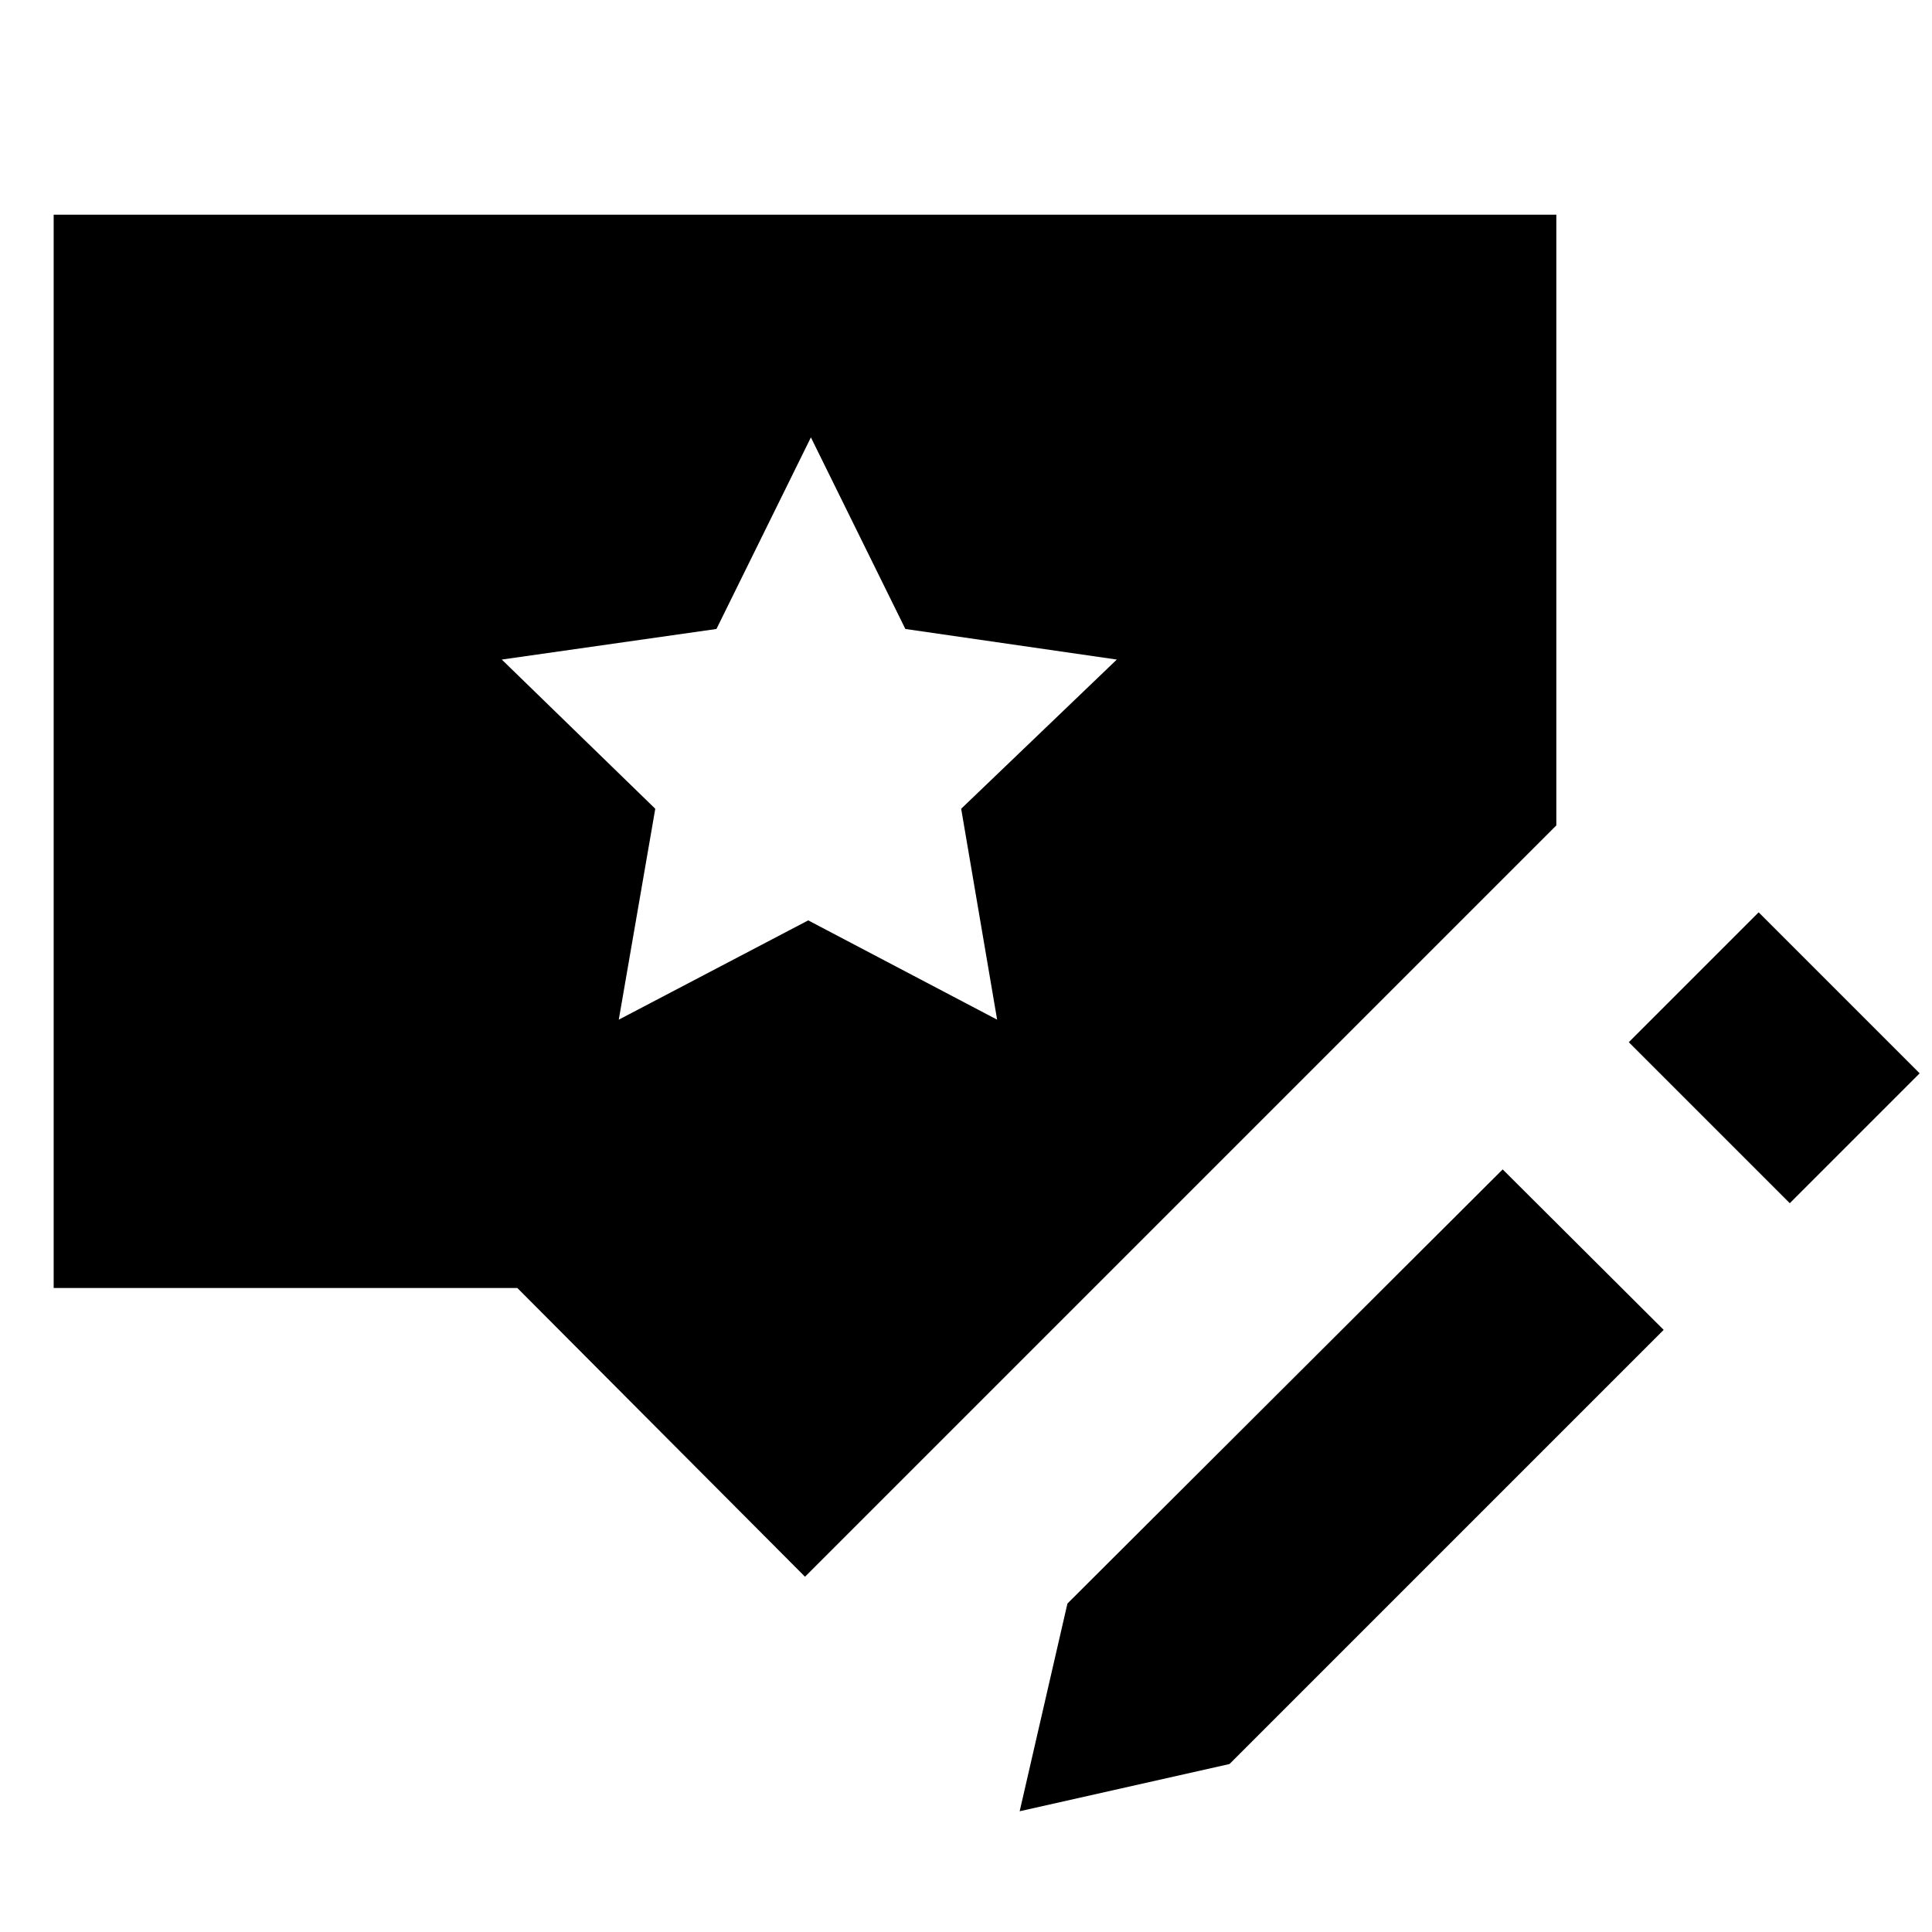 <?xml version="1.0"?>
<svg xmlns="http://www.w3.org/2000/svg" viewBox="0 0 36 36" fill="none">
  <path fill-rule="evenodd" clip-rule="evenodd" d="M1 4V24H9.64L15 29.38L29 15.38V4H1ZM17.91 15.07L18.58 19L15.06 17.15L11.53 19L12.21 15.07L9.35 12.29L13.35 11.72L15.11 8.15L16.87 11.72L20.81 12.29L17.91 15.07ZM30.35 19.42L32.77 17L35.77 20L33.35 22.42L30.35 19.42ZM31 24.78L22.91 32.87L19 33.75L19.89 29.88L28 21.79L31 24.78Z" fill="currentColor"/>
</svg>
